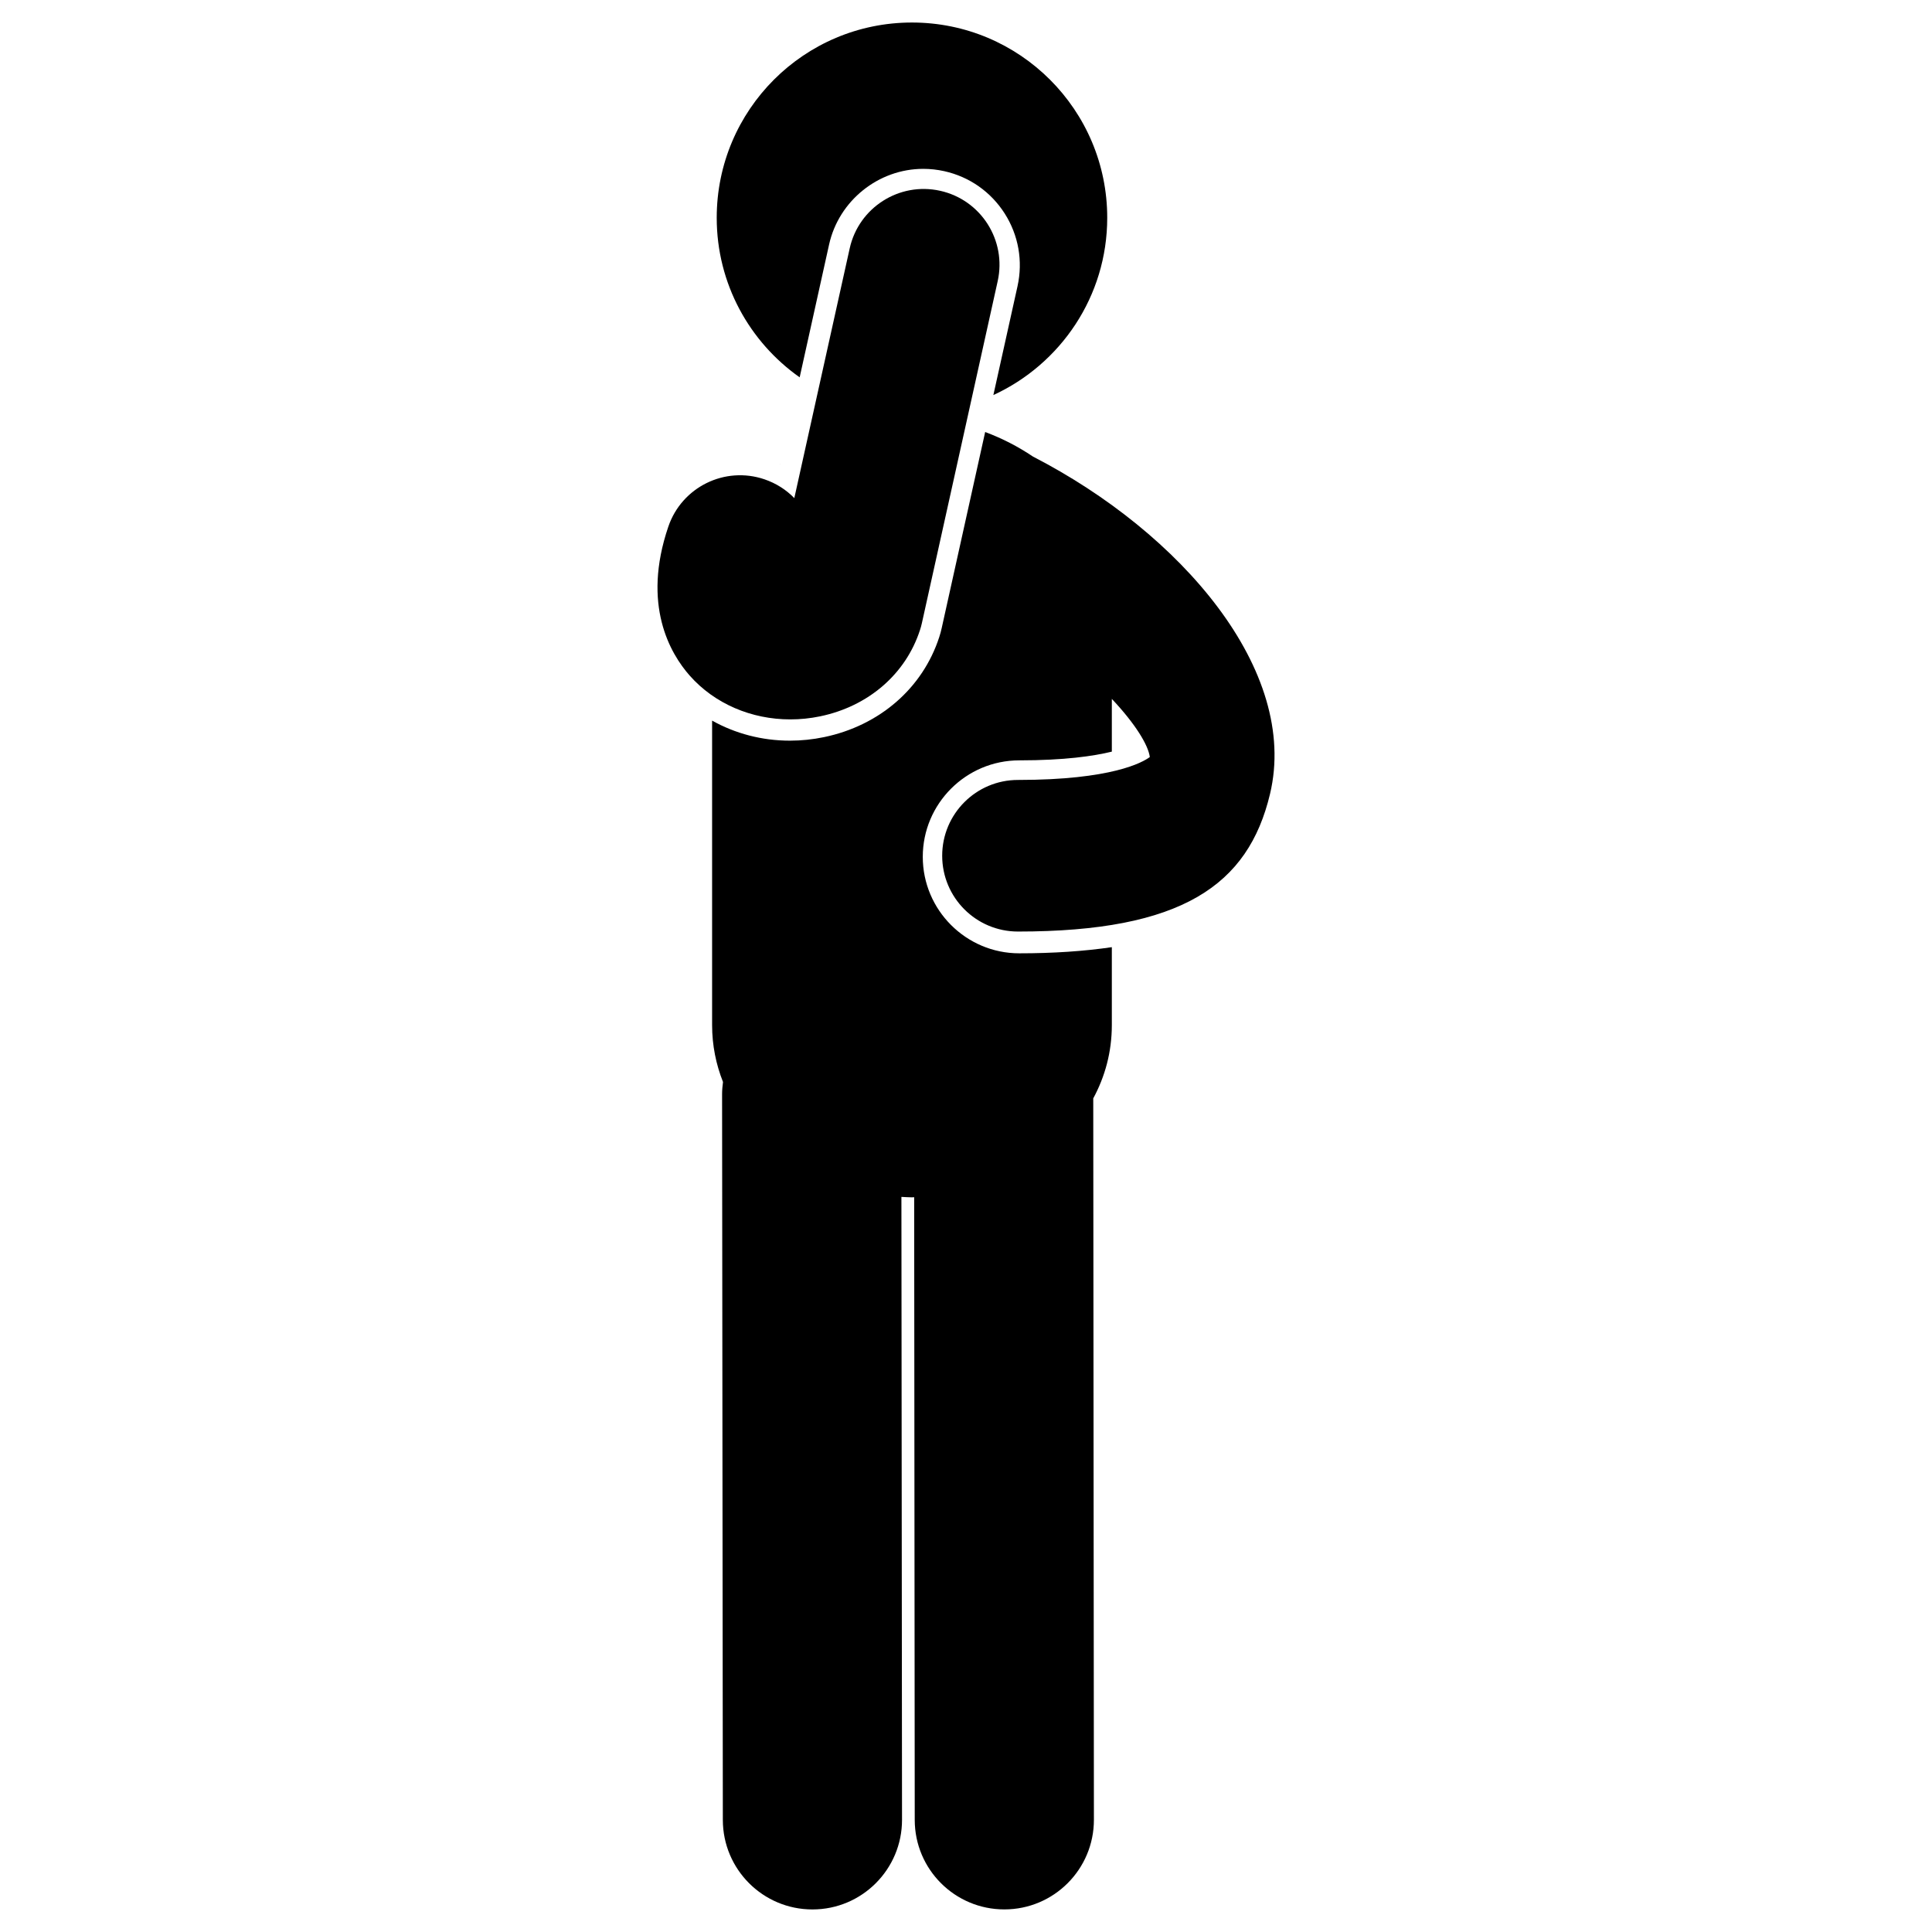 <?xml version="1.0" encoding="utf-8"?>
<!-- Generator: Adobe Illustrator 16.0.0, SVG Export Plug-In . SVG Version: 6.00 Build 0)  -->
<!DOCTYPE svg PUBLIC "-//W3C//DTD SVG 1.1//EN" "http://www.w3.org/Graphics/SVG/1.1/DTD/svg11.dtd">
<svg version="1.1" id="Layer_1" xmlns="http://www.w3.org/2000/svg" xmlns:xlink="http://www.w3.org/1999/xlink" x="0px" y="0px"
	 width="126px" height="126px" viewBox="0 0 126 126" enable-background="new 0 0 126 126" xml:space="preserve">
<g>
	<path d="M53.488,46.717c3.147-0.654,5.58-2.758,6.511-5.628c0.05-0.15,0.091-0.301,0.125-0.455l4.942-22.295
		c0.593-2.666-1.089-5.306-3.755-5.897c-2.661-0.592-5.306,1.091-5.896,3.757l-3.612,16.286c-0.525-0.54-1.183-0.965-1.944-1.225
		c-2.586-0.88-5.392,0.501-6.272,3.085c-1.741,5.109,0.127,8.281,1.395,9.717c1.624,1.837,4.025,2.855,6.558,2.855
		C52.183,46.918,52.838,46.852,53.488,46.717z"/>
	<path d="M50.9,30.255c-0.007,0.004-0.011,0.008-0.018,0.013c0.004,0.001,0.009,0.003,0.013,0.004L50.9,30.255z"/>
	<path d="M52.152,24.609l1.92-8.665c0.634-2.857,3.216-4.932,6.14-4.932c0.458,0,0.917,0.051,1.366,0.15
		c1.641,0.364,3.041,1.345,3.946,2.762c0.902,1.418,1.198,3.102,0.836,4.743l-1.575,7.098c4.377-2.014,7.426-6.428,7.426-11.563
		c0-7.032-5.703-12.733-12.736-12.733c-7.032,0-12.732,5.701-12.732,12.733C46.742,18.507,48.883,22.305,52.152,24.609z"/>
	<path d="M67.365,29.775c-0.972-0.655-2.023-1.194-3.115-1.6l-2.835,12.788c-0.042,0.193-0.095,0.39-0.159,0.584
		c-1.08,3.332-3.89,5.773-7.516,6.527c-0.735,0.153-1.484,0.23-2.226,0.23c-1.819,0-3.564-0.462-5.072-1.308v19.856
		c0,1.331,0.259,2.571,0.711,3.712c-0.033,0.258-0.06,0.52-0.06,0.789l0.049,47.34c0.005,3.225,2.619,5.836,5.843,5.836
		c0,0,0.005,0,0.007,0c3.227-0.002,5.84-2.622,5.836-5.849l-0.04-40.622c0.228,0.01,0.457,0.029,0.687,0.029
		c0.05,0,0.098-0.006,0.145-0.007l0.037,40.61c0.002,3.226,2.618,5.837,5.843,5.837c0.002,0,0.004,0,0.006,0
		c3.226-0.002,5.839-2.621,5.836-5.848l-0.043-47.045c0.767-1.419,1.212-3.024,1.212-4.784v-5.078
		c-1.803,0.264-3.805,0.401-6.039,0.401c-3.469,0-6.291-2.822-6.291-6.292c0-3.469,2.822-6.292,6.291-6.292
		c2.952,0,4.85-0.278,6.039-0.569v-3.44c1.539,1.632,2.38,3.021,2.477,3.792c-0.466,0.348-2.475,1.494-8.599,1.494
		c-2.73,0-4.942,2.214-4.942,4.944c0,2.73,2.212,4.943,4.942,4.943c10.682,0,15.021-3.019,16.438-8.973
		C84.743,43.743,77.044,34.76,67.365,29.775z"/>
</g>
</svg>
